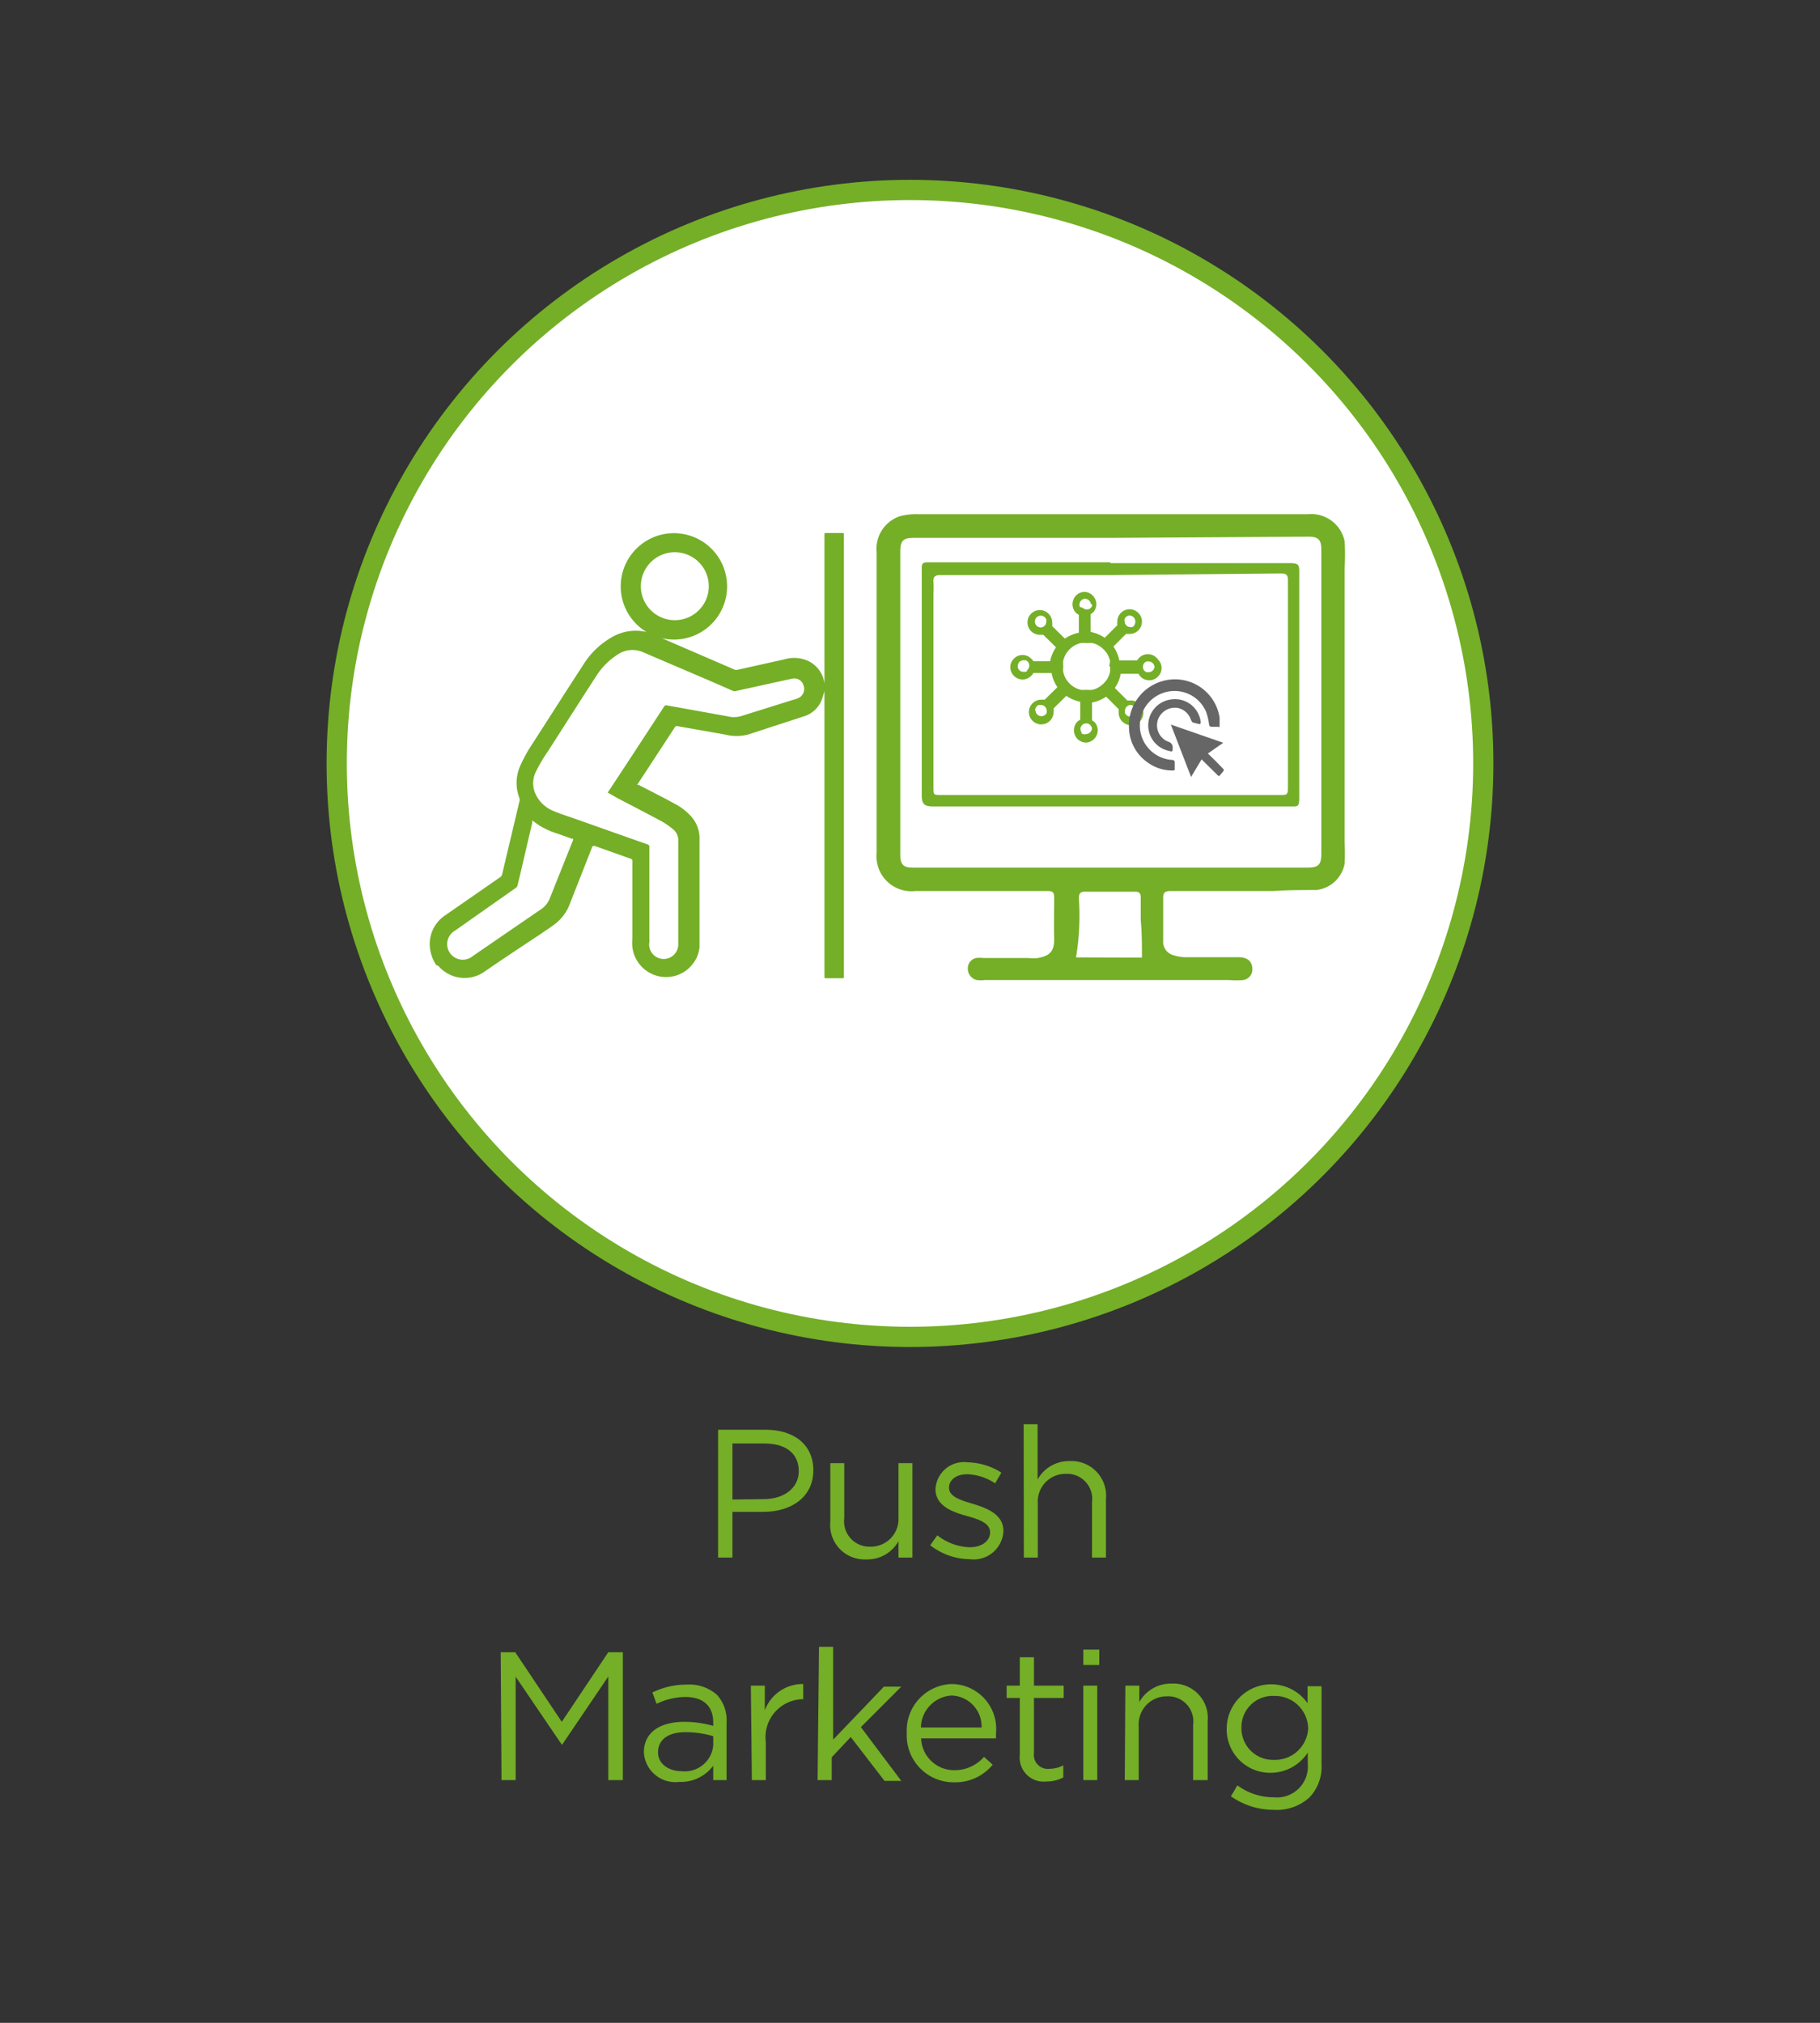 <svg id="Layer_1" data-name="Layer 1" xmlns="http://www.w3.org/2000/svg" xmlns:xlink="http://www.w3.org/1999/xlink" viewBox="0 0 90 100"><rect x="0" y="0" width="90" height="100" fill="#333333" stroke="none"/><defs><style>.cls-1{fill:none;}.cls-2{fill:#fff;stroke:#74af27;stroke-miterlimit:10;}.cls-3{fill:#74af27;}.cls-4{clip-path:url(#clip-path);}.cls-5{fill:#666;}</style><clipPath id="clip-path"><circle class="cls-1" cx="45" cy="37.59" r="28.35"/></clipPath></defs><title>EV-Systems_Operations-PushMarketing</title><circle class="cls-2" cx="45" cy="37.74" r="28.35"/><path class="cls-3" d="M35.51,70.68h2.35c1.43,0,2.36.76,2.36,2v0c0,1.36-1.13,2.06-2.47,2.06H36.22V77h-.71Zm2.26,3.43c1,0,1.73-.55,1.73-1.38v0c0-.9-.67-1.37-1.69-1.37H36.22v2.77Z"/><path class="cls-3" d="M41.06,75.22V72.33h.69v2.72A1.25,1.25,0,0,0,43,76.46,1.37,1.37,0,0,0,44.43,75V72.33h.69V77h-.69v-.81a1.76,1.76,0,0,1-1.59.9A1.7,1.7,0,0,1,41.06,75.22Z"/><path class="cls-3" d="M46,76.39l.35-.49a2.75,2.75,0,0,0,1.61.59c.56,0,1-.29,1-.74v0c0-.46-.55-.64-1.16-.81s-1.54-.46-1.54-1.32v0a1.41,1.41,0,0,1,1.59-1.33,3.24,3.24,0,0,1,1.67.51l-.31.53a2.65,2.65,0,0,0-1.38-.45c-.55,0-.9.28-.9.67v0c0,.44.57.61,1.2.8s1.49.5,1.49,1.33v0a1.47,1.47,0,0,1-1.66,1.4A3.22,3.22,0,0,1,46,76.39Z"/><path class="cls-3" d="M50.62,70.41h.69v2.73a1.77,1.77,0,0,1,1.59-.91,1.71,1.71,0,0,1,1.79,1.87V77H54V74.27a1.24,1.24,0,0,0-1.28-1.41,1.37,1.37,0,0,0-1.4,1.46V77h-.69Z"/><path class="cls-3" d="M24.76,81.68h.72l2.3,3.44,2.3-3.44h.72V88h-.72V82.88l-2.29,3.38h0l-2.29-3.37V88h-.7Z"/><path class="cls-3" d="M31.84,86.63h0c0-1,.81-1.51,2-1.51a5.24,5.24,0,0,1,1.43.2v-.16c0-.84-.51-1.27-1.39-1.27a3.33,3.33,0,0,0-1.41.34l-.21-.56a3.79,3.79,0,0,1,1.69-.39,2.06,2.06,0,0,1,1.51.51,1.87,1.87,0,0,1,.47,1.36V88h-.66v-.71a2,2,0,0,1-1.68.8A1.56,1.56,0,0,1,31.84,86.63Zm3.43-.35v-.45a4.8,4.8,0,0,0-1.37-.2c-.87,0-1.36.38-1.36,1v0c0,.58.54.93,1.17.93A1.41,1.41,0,0,0,35.27,86.28Z"/><path class="cls-3" d="M37.13,83.33h.69v1.22a2,2,0,0,1,1.9-1.3V84h0a1.88,1.88,0,0,0-1.85,2.13V88h-.69Z"/><path class="cls-3" d="M40.5,81.41h.7V86l2.51-2.62h.86l-2,2,2,2.66h-.83l-1.67-2.17-.94,1V88h-.7Z"/><path class="cls-3" d="M44.84,85.67v0a2.3,2.3,0,0,1,2.24-2.42,2.22,2.22,0,0,1,2.17,2.46,1.77,1.77,0,0,1,0,.23h-3.7a1.63,1.63,0,0,0,1.64,1.57,1.92,1.92,0,0,0,1.47-.66l.43.39a2.4,2.4,0,0,1-1.91.87A2.32,2.32,0,0,1,44.84,85.67Zm3.7-.27a1.53,1.53,0,0,0-1.48-1.58,1.61,1.61,0,0,0-1.52,1.58Z"/><path class="cls-3" d="M50.43,86.75V83.94h-.65v-.61h.65v-1.4h.7v1.4H52.6v.61H51.13v2.72a.69.69,0,0,0,.78.78,1.42,1.42,0,0,0,.67-.17v.6a1.79,1.79,0,0,1-.83.2A1.19,1.19,0,0,1,50.43,86.75Z"/><path class="cls-3" d="M53.57,81.55h.79v.76h-.79Zm0,1.78h.69V88h-.69Z"/><path class="cls-3" d="M55.65,83.33h.69v.81a1.79,1.79,0,0,1,1.6-.91,1.7,1.7,0,0,1,1.78,1.87V88H59V85.27a1.24,1.24,0,0,0-1.29-1.41,1.38,1.38,0,0,0-1.4,1.46V88h-.69Z"/><path class="cls-3" d="M60.87,88.8l.32-.54a3,3,0,0,0,1.79.59,1.53,1.53,0,0,0,1.69-1.66v-.55a2.2,2.2,0,0,1-1.83,1,2.15,2.15,0,0,1-2.18-2.18v0a2.2,2.2,0,0,1,4-1.26v-.84h.69v3.85a2.2,2.2,0,0,1-.59,1.64,2.4,2.4,0,0,1-1.77.62A3.66,3.66,0,0,1,60.87,88.8Zm3.82-3.36v0A1.64,1.64,0,0,0,63,83.84a1.54,1.54,0,0,0-1.61,1.57v0A1.56,1.56,0,0,0,63,87,1.64,1.64,0,0,0,64.69,85.44Z"/><g class="cls-4"><path class="cls-3" d="M55,25.42h9.7a1.68,1.68,0,0,1,1.79,1.33,9.65,9.65,0,0,1,0,1.32V30c0,.44,0,.88,0,1.32v1.82c0,.4,0,.81,0,1.21,0,1,0,2.06,0,3.09,0,.8,0,1.6,0,2.4,0,.59,0,1.19,0,1.79a9.75,9.75,0,0,1,0,1.08A1.6,1.6,0,0,1,65.08,44c-.71,0-1.42,0-2.14.05H57.87c-.26,0-.36.08-.35.35,0,.69,0,1.39,0,2.09a.69.69,0,0,0,.54.74,1.88,1.88,0,0,0,.57.09h2.62c.44,0,.67.21.68.57a.53.53,0,0,1-.46.56,3.88,3.88,0,0,1-.68,0H48.7a1.72,1.72,0,0,1-.39,0,.57.57,0,0,1-.45-.54.52.52,0,0,1,.41-.55,1.47,1.47,0,0,1,.36,0h2.22a2,2,0,0,0,.48,0c.55-.11.82-.29.8-1s0-1.3,0-2c0-.24-.08-.31-.3-.31H45.26a1.73,1.73,0,0,1-1.91-1.89V27.31a1.7,1.7,0,0,1,1.15-1.79,3.11,3.11,0,0,1,.86-.1Zm0,1.17H45.18c-.52,0-.66.14-.66.68v15c0,.47.16.62.61.62H64.65c.56,0,.69-.14.69-.71v-15c0-.5-.15-.65-.64-.65Zm1.47,20.75c0-.64,0-1.25-.06-1.85q0-.56,0-1.11c0-.21-.06-.3-.28-.3-.82,0-1.64,0-2.46,0-.25,0-.31.08-.32.32a12.55,12.55,0,0,1-.14,2.93Z"/><path class="cls-3" d="M54.93,27.84h8.86c.42,0,.47.07.46.5,0,.6,0,1.2,0,1.79s0,.9,0,1.35,0,1.19,0,1.79c0,.4,0,.81,0,1.21v2c0,.49,0,1,0,1.47s0,1,0,1.48-.09.44-.44.44H46.13c-.43,0-.56-.14-.55-.58,0-1,0-2.09,0-3.14,0-.81,0-1.63,0-2.44,0-.58,0-1.16,0-1.74s0-.9,0-1.34c0-.6,0-1.2,0-1.8,0-.26,0-.52,0-.79s.2-.24.37-.24h8.94Zm0,.59H46.48c-.26,0-.34.1-.32.34s0,.43,0,.64c0,1,0,1.91,0,2.87,0,.79,0,1.59,0,2.38v3c0,.42,0,.83,0,1.24s0,.4.38.4H63.31c.33,0,.38,0,.38-.38s0-.51,0-.77c0-1,0-2.09,0-3.13,0-.45,0-.9,0-1.34s0-1.11,0-1.66,0-.9,0-1.35c0-.65,0-1.3,0-2,0-.28-.11-.32-.36-.32Z"/><path class="cls-3" d="M56.76,32.34a.61.61,0,0,0-.43.18.64.64,0,0,0-.1.13h-.88a1.84,1.84,0,0,0-.29-.69l.62-.62.17,0a.61.61,0,1,0-.6-.61,1.1,1.1,0,0,0,0,.18l-.62.62a1.89,1.89,0,0,0-.7-.29v-.88a.71.71,0,0,0,.14-.1.61.61,0,0,0-.43-1,.61.61,0,0,0-.43.18.62.62,0,0,0,0,.86l.14.1v.88a1.84,1.84,0,0,0-.69.29l-.63-.62a.57.57,0,0,0,0-.18.61.61,0,1,0-.61.61l.17,0,.63.62a1.84,1.84,0,0,0-.29.69H51.1a.45.45,0,0,0-.11-.13.58.58,0,0,0-.42-.18.58.58,0,0,0-.43.18.59.59,0,0,0,0,.85.58.58,0,0,0,.43.18.58.58,0,0,0,.42-.18.49.49,0,0,0,.11-.14H52a1.82,1.82,0,0,0,.29.7l-.63.62-.17,0a.61.61,0,1,0,.61.61.57.57,0,0,0,0-.18l.63-.62a1.84,1.84,0,0,0,.69.29v.88l-.14.1a.62.62,0,0,0,0,.86.61.61,0,0,0,.43.18.61.61,0,0,0,.43-1,.71.71,0,0,0-.14-.1v-.88a1.89,1.89,0,0,0,.7-.29l.62.62a1.1,1.1,0,0,0,0,.18.61.61,0,1,0,.6-.61l-.17,0-.62-.62a1.82,1.82,0,0,0,.29-.7h.88a.71.71,0,0,0,.1.14.61.61,0,0,0,.43.18.6.6,0,0,0,.43-.18.59.59,0,0,0,0-.85A.6.6,0,0,0,56.76,32.34Zm-.62-1.59A.3.3,0,0,1,56,31l-.11,0a.29.29,0,0,1-.28-.29.36.36,0,0,1,0-.1.27.27,0,0,1,.26-.18A.29.29,0,0,1,56.14,30.75ZM51.37,31a.29.29,0,1,1,.37-.37.36.36,0,0,1,0,.1.29.29,0,0,1-.29.29Zm-.18,4.12a.28.28,0,0,1,.18-.27l.1,0a.29.29,0,0,1,.29.29.36.36,0,0,1,0,.1.29.29,0,0,1-.55-.1ZM56,34.87a.3.3,0,0,1,.18.27.29.29,0,0,1-.29.28.27.27,0,0,1-.26-.18.36.36,0,0,1,0-.1.29.29,0,0,1,.28-.29Zm1-1.72a.28.28,0,0,1-.2.08l-.11,0-.09-.06a.3.3,0,0,1,0-.41l.09-.06.11,0a.28.28,0,0,1,.2.08.28.28,0,0,1,.09.2A.29.29,0,0,1,57,33.15Zm-2.11-.21a1.36,1.36,0,0,1,0,.29,1.62,1.62,0,0,1-.13.33,1.37,1.37,0,0,1-.42.41,1,1,0,0,1-.32.13,1.35,1.35,0,0,1-.29,0,1.45,1.45,0,0,1-.29,0,1.27,1.27,0,0,1-.32-.13,1.24,1.24,0,0,1-.41-.41,1.2,1.2,0,0,1-.13-.33,1.35,1.35,0,0,1,0-.29,1.45,1.45,0,0,1,0-.29,1.27,1.27,0,0,1,.13-.32,1.24,1.24,0,0,1,.41-.41,1.27,1.27,0,0,1,.32-.13,1.45,1.45,0,0,1,.29,0,1.35,1.35,0,0,1,.29,0,1,1,0,0,1,.32.13,1.37,1.37,0,0,1,.42.41,1.79,1.79,0,0,1,.13.32A1.43,1.43,0,0,1,54.85,32.94ZM54,29.85a.23.23,0,0,1,0,.11.24.24,0,0,1-.06.09.28.28,0,0,1-.2.08.32.32,0,0,1-.2-.08L53.4,30a.3.3,0,0,1,.06-.31.28.28,0,0,1,.2-.09.31.31,0,0,1,.29.29Zm-3.18,3.3-.09.06-.11,0a.27.27,0,0,1-.29-.29.32.32,0,0,1,.08-.2.32.32,0,0,1,.21-.08l.11,0,.09.06a.32.32,0,0,1,.08.2A.32.32,0,0,1,50.77,33.15Zm2.69,3.09a.3.3,0,0,1-.06-.31l.06-.09a.32.32,0,0,1,.2-.08.28.28,0,0,1,.2.08.24.24,0,0,1,.06.09A.2.2,0,0,1,54,36a.31.31,0,0,1-.29.29A.28.28,0,0,1,53.46,36.24Z"/><path class="cls-5" d="M55.83,36a2.28,2.28,0,0,1,2-2.4,2.23,2.23,0,0,1,2.48,1.88c0,.12,0,.24,0,.36s0,.11-.1.09l-.31,0a.12.12,0,0,1-.11-.12,3.08,3.08,0,0,0-.14-.6,1.69,1.69,0,0,0-1.53-1.05,1.72,1.72,0,0,0-1.73,1.41,1.71,1.71,0,0,0,1.6,2,.11.11,0,0,1,.1.1c0,.1,0,.21,0,.31s0,.11-.1.11a2.09,2.09,0,0,1-1.23-.39A2.15,2.15,0,0,1,55.83,36Z"/><path class="cls-5" d="M59.73,37.25l.38.37.38.39s.06.07,0,.12l-.15.18c-.05.07-.08.07-.14,0l-.69-.68-.09-.09-.52.87h0l-1-2.59,0,0,2.59.9v0Z"/><path class="cls-5" d="M59.34,35.8a3.35,3.35,0,0,1-.37-.09s-.06-.08-.08-.13a.87.87,0,0,0-.64-.58.89.89,0,0,0-1,.61.87.87,0,0,0,.53,1.06.28.28,0,0,1,.21.26c0,.24,0,.24-.19.19a1.29,1.29,0,0,1,.1-2.54,1.28,1.28,0,0,1,1.48,1.15Z"/><path class="cls-3" d="M32,31.26a2.63,2.63,0,1,1,.73.29l0,0,3.61,1.56a.32.32,0,0,0,.14,0l2.29-.51a1.69,1.69,0,0,1,1,0,1.43,1.43,0,0,1,1,1.19v0h0V26.46c0-.11,0-.11.12-.11h.76c.06,0,.09,0,.08.07V48.23c0,.15,0,.13-.14.13h-.74c-.06,0-.08,0-.08-.08a.21.21,0,0,0,0-.08V34.16h0a4.83,4.83,0,0,1-.16.5,1.38,1.38,0,0,1-.67.68,1,1,0,0,1-.18.07L37,36.31a2.28,2.28,0,0,1-1.16,0l-2.33-.41a.12.12,0,0,0-.15.07l-1.8,2.75-.05.08.07,0c.59.31,1.18.6,1.76.92a2.88,2.88,0,0,1,.89.7,1.63,1.63,0,0,1,.36.94c0,.52,0,1,0,1.56v.13c0,1,0,1.9,0,2.86,0,.3,0,.61,0,.91a1.55,1.55,0,0,1-.34.84,1.65,1.65,0,0,1-1.36.64,1.68,1.68,0,0,1-1.62-1.49,2.94,2.94,0,0,1,0-.42V42.57a.1.1,0,0,0-.09-.12l-1.77-.63c-.08,0-.1,0-.13.06l-1.12,2.85a2.22,2.22,0,0,1-.68.92c-.25.2-.53.37-.8.56-.92.61-1.85,1.22-2.76,1.85a1.71,1.71,0,0,1-2.16-.22c-.05-.05-.09-.12-.18-.12s0,0,0,0a1.93,1.93,0,0,1-.33-1,1.71,1.71,0,0,1,.75-1.46l2.74-1.9a.22.22,0,0,0,.09-.13c.28-1.2.57-2.39.85-3.59a.28.28,0,0,0,0-.2,2.07,2.07,0,0,1,0-1.47,7.19,7.19,0,0,1,.68-1.25c.82-1.27,1.63-2.55,2.46-3.82a4,4,0,0,1,1.42-1.39A2.34,2.34,0,0,1,32,31.25Zm-1.95,7.92.05-.07,1-1.52,1.74-2.66a.11.11,0,0,1,.13-.06l3,.54a1.3,1.3,0,0,0,.65,0l2.62-.82a1.16,1.16,0,0,0,.28-.1.5.5,0,0,0,.21-.62.47.47,0,0,0-.55-.32l-.33.07-2.46.54a.2.2,0,0,1-.13,0l-1.24-.54-3.18-1.36a1.31,1.31,0,0,0-1.3.1,3.44,3.44,0,0,0-1.08,1.1c-.8,1.23-1.58,2.46-2.37,3.69a7.59,7.59,0,0,0-.59,1,1.28,1.28,0,0,0-.06,1,1.63,1.63,0,0,0,.86.91c.29.13.59.23.89.33l3.82,1.35a.12.12,0,0,1,.1.14c0,1.52,0,3,0,4.56a.57.57,0,0,1,0,.13.72.72,0,1,0,1.43.14c0-.48,0-1,0-1.43V43.57c0-.67,0-1.34,0-2a.69.69,0,0,0-.24-.56,3.63,3.63,0,0,0-.55-.39c-.72-.39-1.46-.77-2.19-1.15Zm-3.73,1.38a.56.56,0,0,0,0,.12c-.24,1-.48,2.07-.73,3.1a.21.21,0,0,1-.08.11l-3,2.11a.77.77,0,1,0,.86,1.27L26.68,45a1.2,1.2,0,0,0,.5-.57c.4-1,.77-1.93,1.16-2.9,0,0,0,0,0-.07l-.07,0-.67-.24a3.76,3.76,0,0,1-.94-.42Zm7-13.26A1.68,1.68,0,1,0,35.05,29,1.68,1.68,0,0,0,33.37,27.3Z"/></g></svg>